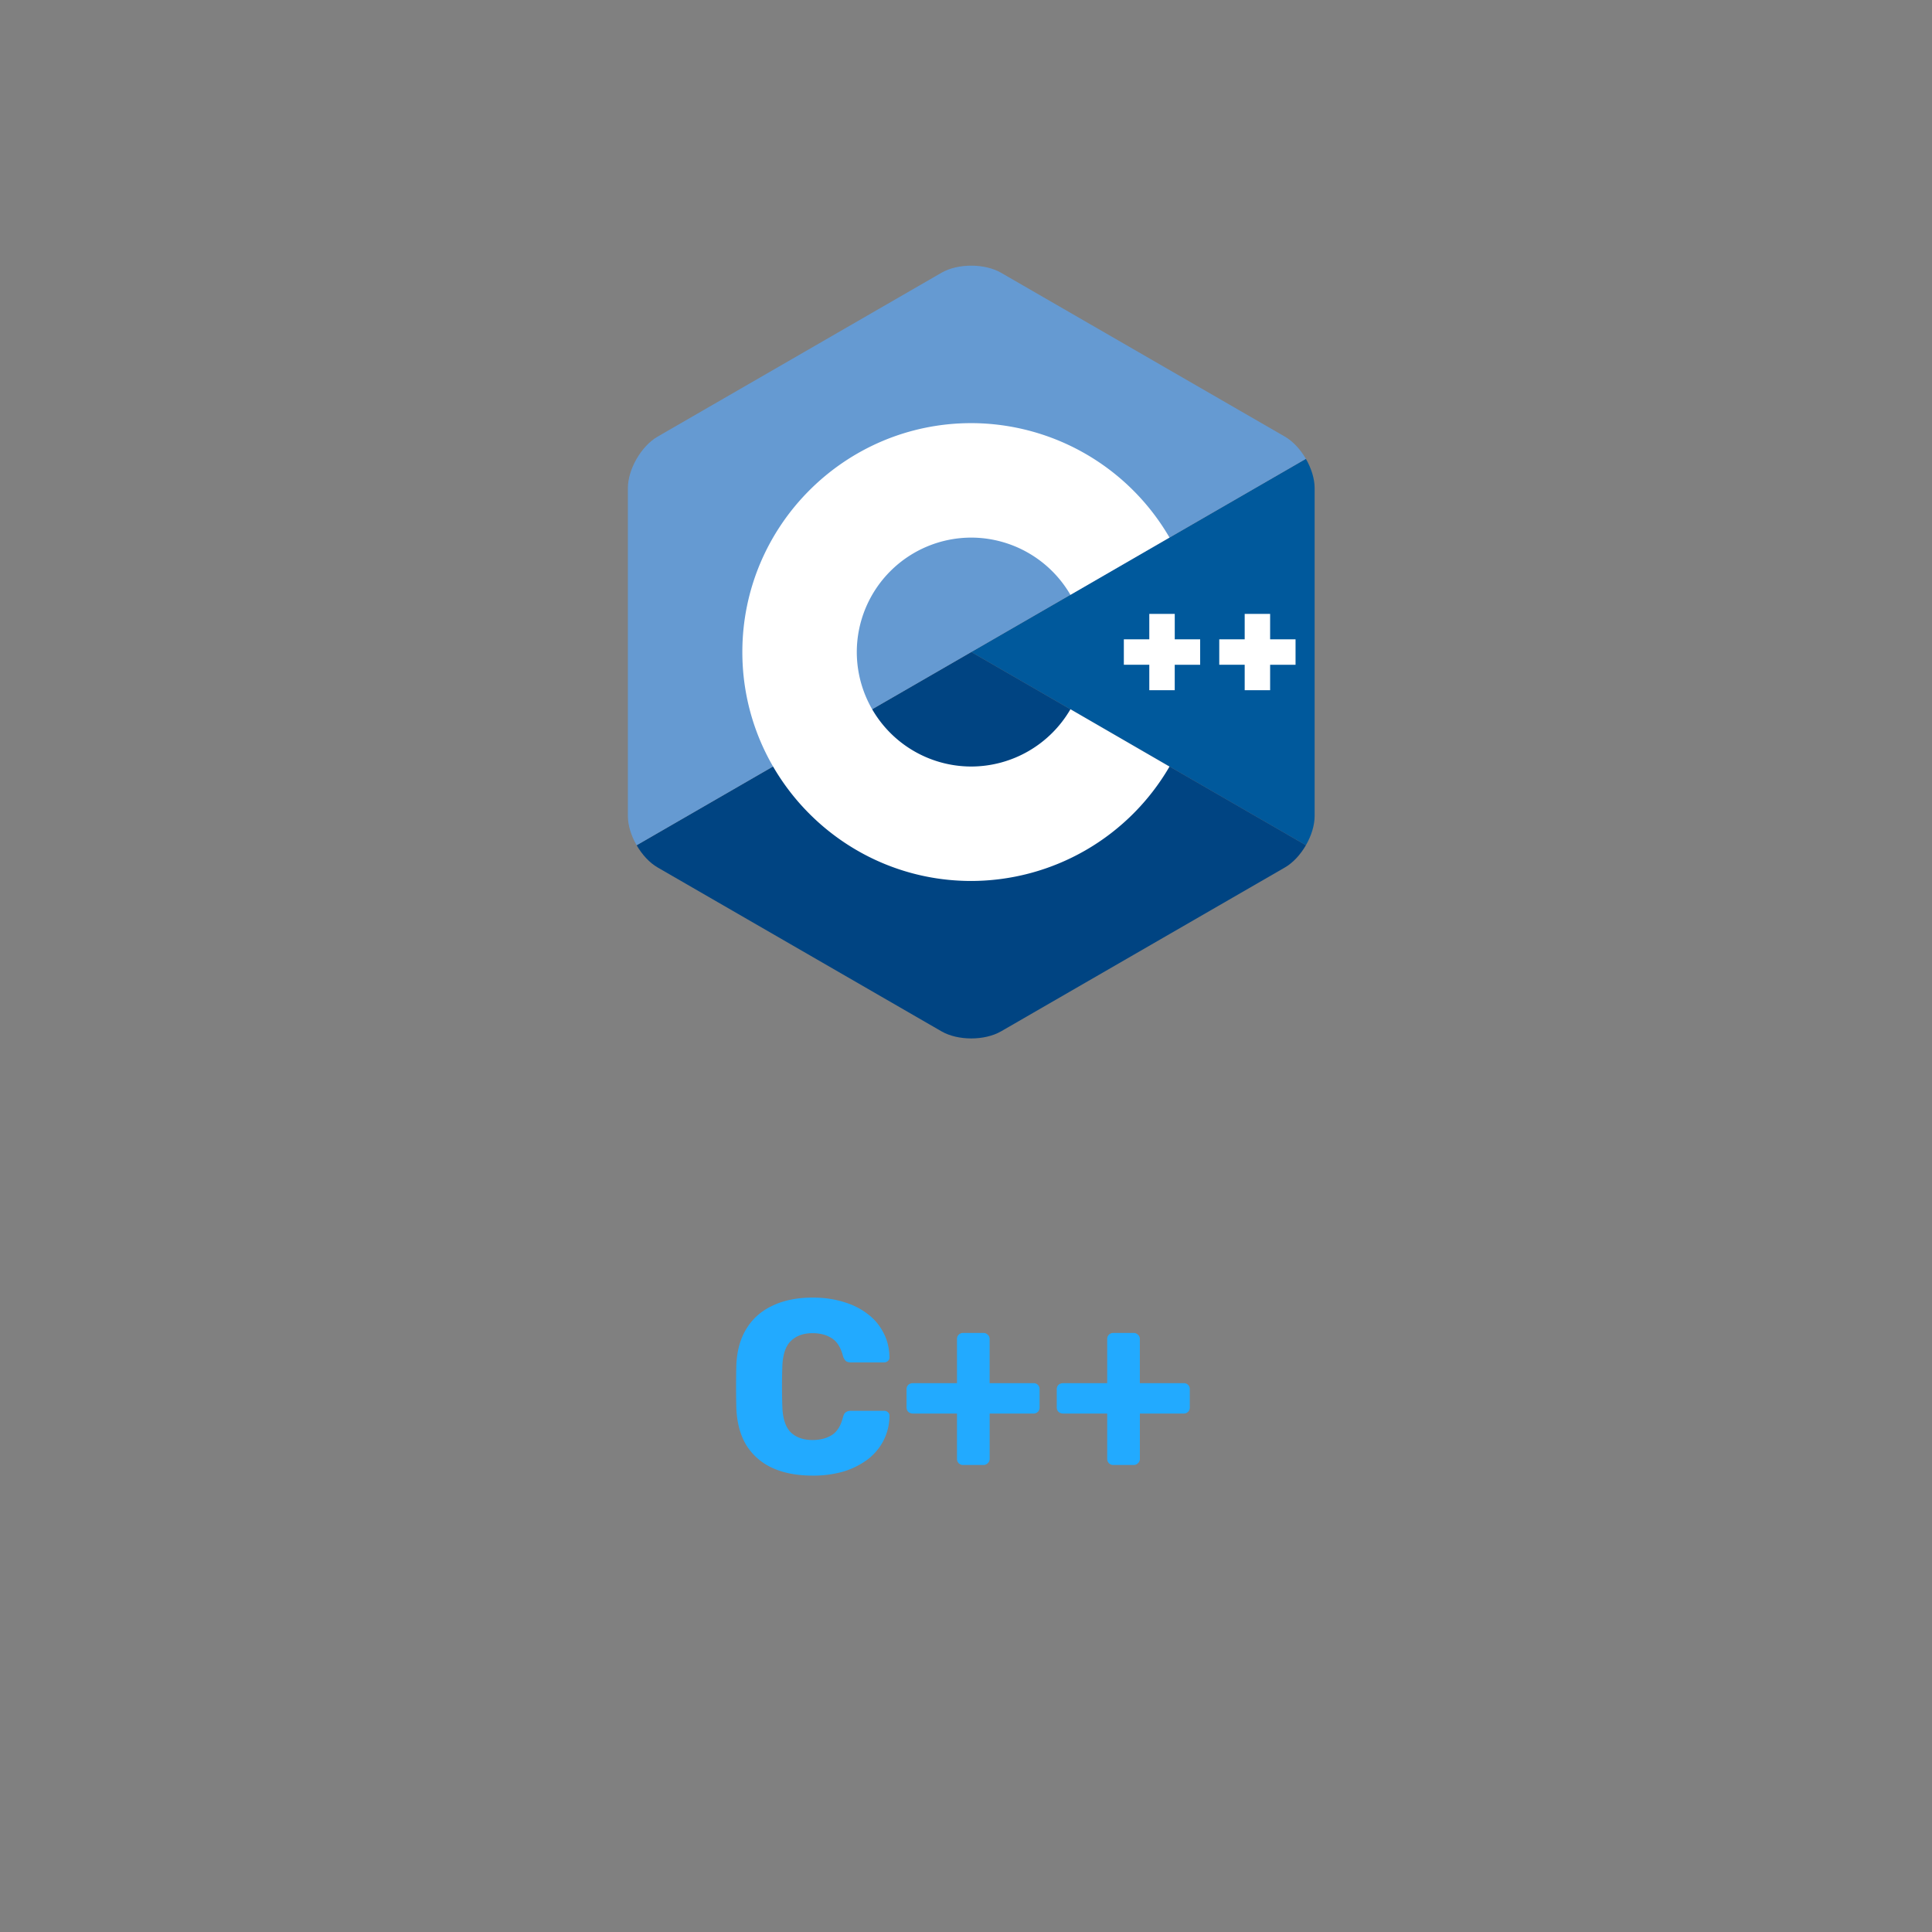 <svg xmlns="http://www.w3.org/2000/svg" width="80" height="80" fill="none"><rect width="100%" height="100%" fill="#808080" stroke="none"/><g ><rect width="64" height="64" x="8" y="6" fill="none" rx="5"/><g clip-path="url(#b)"><path fill="#00599C" d="M54.074 35c.224-.387.362-.822.362-1.213V20.213c0-.391-.138-.826-.362-1.213l-13.856 8 13.856 8Z"/><path fill="#004482" d="m41.45 42.707 11.755-6.787c.339-.196.646-.534.87-.92l-13.857-8-13.856 8c.223.386.53.724.87.92l11.755 6.787c.677.39 1.785.39 2.462 0Z"/><path fill="#659AD2" d="M54.075 19c-.224-.387-.532-.724-.87-.92l-11.756-6.787c-.677-.39-1.785-.39-2.462 0L27.23 18.08c-.677.391-1.231 1.351-1.231 2.133v13.574c0 .391.139.827.362 1.213l13.856-8 13.856-8Z"/><path fill="#fff" d="M40.218 36.479c-5.227 0-9.479-4.252-9.479-9.479 0-5.227 4.252-9.479 9.479-9.479a9.513 9.513 0 0 1 8.208 4.737l-4.102 2.373a4.76 4.76 0 0 0-4.106-2.37A4.745 4.745 0 0 0 35.478 27a4.745 4.745 0 0 0 4.74 4.74 4.76 4.76 0 0 0 4.107-2.372l4.102 2.374a9.513 9.513 0 0 1-8.209 4.737Z"/><path fill="#fff" d="M49.697 26.473h-1.053V25.42H47.59v1.053h-1.054v1.053h1.054v1.054h1.053v-1.053h1.053v-1.054Zm3.949 0h-1.053V25.42H51.54v1.053h-1.053v1.053h1.053v1.054h1.053v-1.053h1.053v-1.054Z"/></g><path fill="#2AF" d="M33.656 61.102c-.649 0-1.205-.105-1.67-.317a2.469 2.469 0 0 1-1.075-.932c-.252-.41-.392-.918-.42-1.526a37.234 37.234 0 0 1 0-1.822c.028-.594.171-1.096.43-1.506.26-.416.622-.73 1.086-.942.464-.218 1.014-.327 1.649-.327.45 0 .867.058 1.249.174.382.109.717.273 1.003.491.287.212.51.471.666.778.164.3.25.642.256 1.024a.167.167 0 0 1-.061.154.208.208 0 0 1-.154.062h-1.382a.35.35 0 0 1-.205-.052.483.483 0 0 1-.123-.215c-.096-.362-.253-.607-.471-.737-.212-.137-.474-.205-.789-.205-.375 0-.672.106-.89.318-.219.204-.338.55-.359 1.034-.02.56-.02 1.133 0 1.72.02.485.14.833.359 1.045.218.204.515.307.89.307.314 0 .58-.068.8-.205.218-.137.371-.382.46-.737.027-.103.065-.17.113-.205a.35.35 0 0 1 .215-.062h1.382a.21.21 0 0 1 .154.062c.047.04.068.092.061.154a2.25 2.25 0 0 1-.256 1.034c-.157.3-.379.56-.666.778a3.275 3.275 0 0 1-1.003.492 4.544 4.544 0 0 1-1.25.163Zm6.227-.44a.25.25 0 0 1-.184-.072.25.25 0 0 1-.072-.184v-1.874h-1.823a.286.286 0 0 1-.194-.071.25.25 0 0 1-.072-.185v-.747a.25.25 0 0 1 .072-.185.286.286 0 0 1 .194-.071h1.823V55.45a.25.25 0 0 1 .072-.184.25.25 0 0 1 .184-.072h.84c.068 0 .126.024.174.072a.231.231 0 0 1 .082.184v1.823h1.812a.25.25 0 0 1 .185.071.25.25 0 0 1 .071.185v.747a.25.25 0 0 1-.071.184.25.25 0 0 1-.185.072H40.98v1.874a.234.234 0 0 1-.082.184.237.237 0 0 1-.174.072h-.84Zm6.22 0a.25.25 0 0 1-.184-.072.25.25 0 0 1-.072-.184v-1.874h-1.823a.286.286 0 0 1-.194-.071.25.25 0 0 1-.072-.185v-.747a.25.25 0 0 1 .072-.185.286.286 0 0 1 .194-.071h1.823V55.45a.25.25 0 0 1 .072-.184.25.25 0 0 1 .184-.072h.84c.068 0 .126.024.174.072a.231.231 0 0 1 .082.184v1.823h1.812a.25.25 0 0 1 .185.071.25.25 0 0 1 .071.185v.747a.25.25 0 0 1-.071.184.25.25 0 0 1-.185.072H47.2v1.874a.234.234 0 0 1-.082.184.237.237 0 0 1-.174.072h-.84Z"/></g><defs><clipPath id="b"><path fill="#fff" d="M26 11h28.436v32H26z"/></clipPath><filter id="a" width="80" height="80" x="0" y="0" color-interpolation-filters="sRGB" filterUnits="userSpaceOnUse"><feFlood flood-opacity="0" result="BackgroundImageFix"/><feColorMatrix in="SourceAlpha" result="hardAlpha" values="0 0 0 0 0 0 0 0 0 0 0 0 0 0 0 0 0 0 127 0"/><feOffset dy="2"/><feGaussianBlur stdDeviation="4"/><feColorMatrix values="0 0 0 0 0 0 0 0 0 0 0 0 0 0 0 0 0 0 0.75 0"/><feBlend in2="BackgroundImageFix" result="effect1_dropShadow_601_5080"/><feBlend in="SourceGraphic" in2="effect1_dropShadow_601_5080" result="shape"/></filter></defs></svg>
